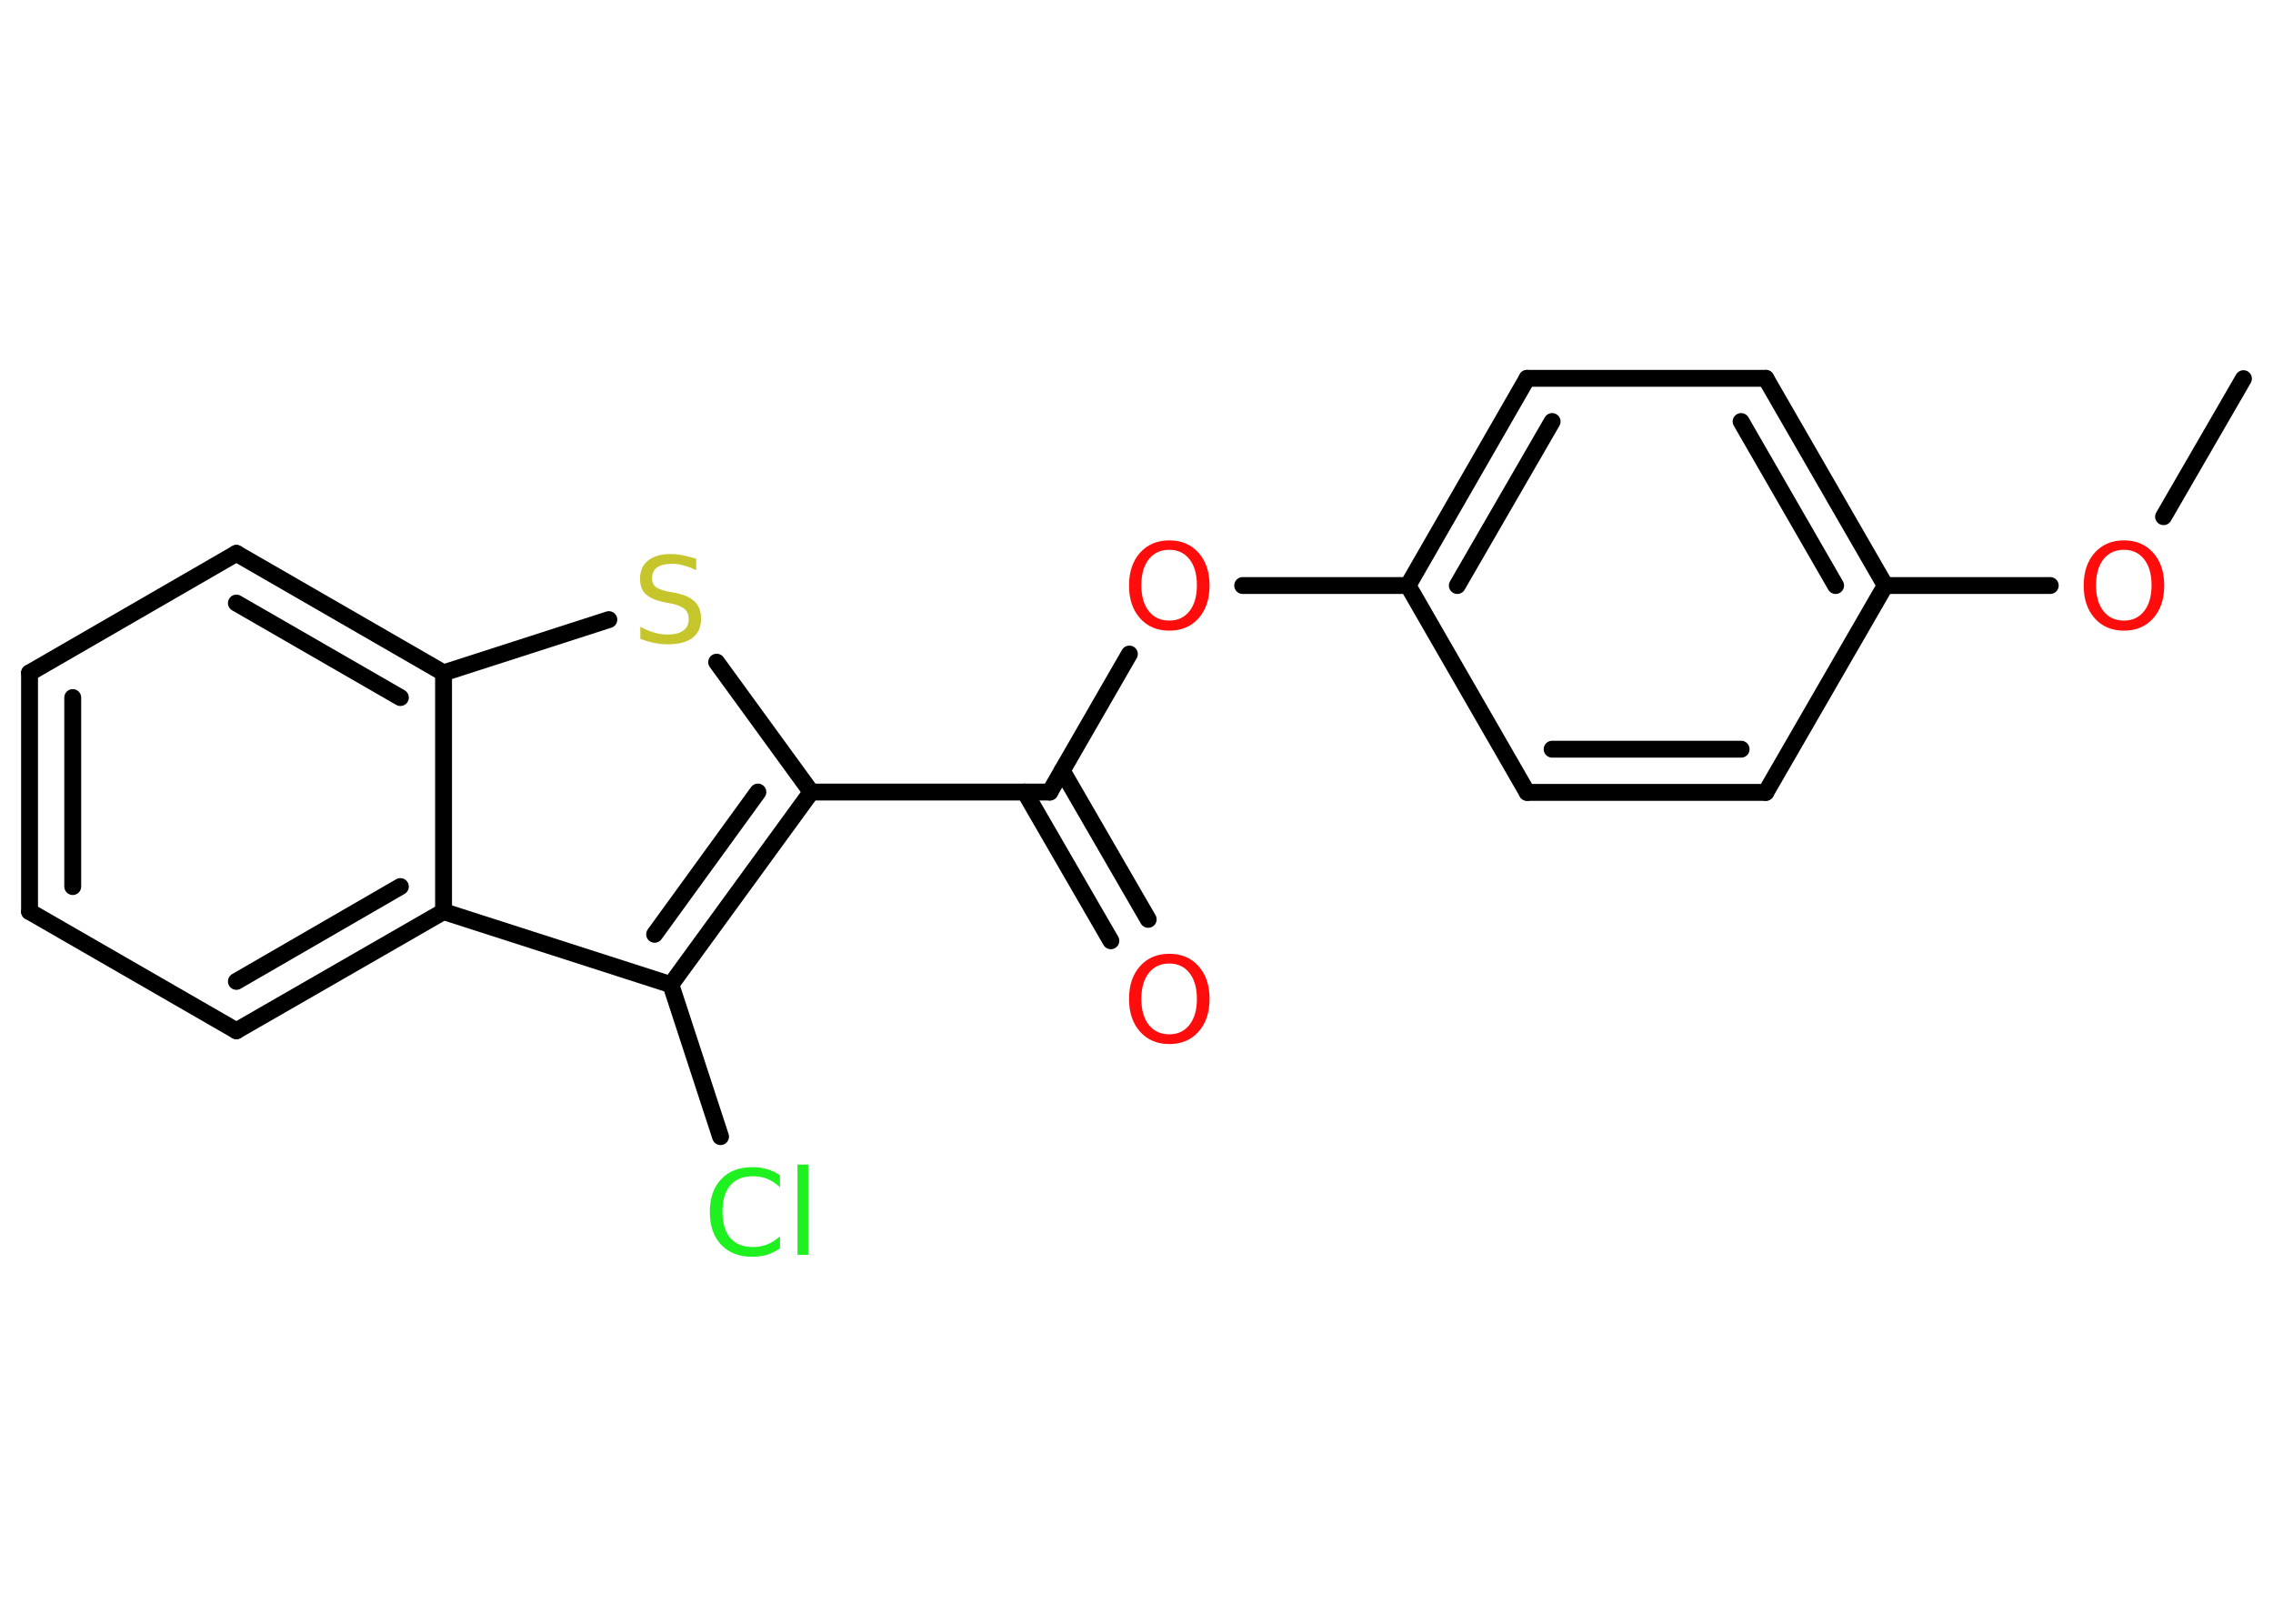 <?xml version='1.0' encoding='UTF-8'?>
<!DOCTYPE svg PUBLIC "-//W3C//DTD SVG 1.1//EN" "http://www.w3.org/Graphics/SVG/1.1/DTD/svg11.dtd">
<svg version='1.2' xmlns='http://www.w3.org/2000/svg' xmlns:xlink='http://www.w3.org/1999/xlink' width='70.0mm' height='50.0mm' viewBox='0 0 70.0 50.0'>
  <desc>Generated by the Chemistry Development Kit (http://github.com/cdk)</desc>
  <g stroke-linecap='round' stroke-linejoin='round' stroke='#000000' stroke-width='.52' fill='#FF0D0D'>
    <rect x='.0' y='.0' width='70.0' height='50.0' fill='#FFFFFF' stroke='none'/>
    <g id='mol1' class='mol'>
      <line id='mol1bnd1' class='bond' x1='69.09' y1='11.66' x2='66.63' y2='15.91'/>
      <line id='mol1bnd2' class='bond' x1='63.14' y1='18.03' x2='58.06' y2='18.03'/>
      <g id='mol1bnd3' class='bond'>
        <line x1='58.06' y1='18.03' x2='54.38' y2='11.65'/>
        <line x1='56.53' y1='18.03' x2='53.62' y2='12.98'/>
      </g>
      <line id='mol1bnd4' class='bond' x1='54.38' y1='11.65' x2='47.03' y2='11.65'/>
      <g id='mol1bnd5' class='bond'>
        <line x1='47.03' y1='11.65' x2='43.36' y2='18.03'/>
        <line x1='47.8' y1='12.98' x2='44.88' y2='18.03'/>
      </g>
      <line id='mol1bnd6' class='bond' x1='43.36' y1='18.03' x2='38.27' y2='18.03'/>
      <line id='mol1bnd7' class='bond' x1='34.78' y1='20.14' x2='32.33' y2='24.39'/>
      <g id='mol1bnd8' class='bond'>
        <line x1='32.71' y1='23.73' x2='35.36' y2='28.31'/>
        <line x1='31.56' y1='24.39' x2='34.21' y2='28.97'/>
      </g>
      <line id='mol1bnd9' class='bond' x1='32.33' y1='24.39' x2='24.98' y2='24.39'/>
      <line id='mol1bnd10' class='bond' x1='24.98' y1='24.39' x2='22.07' y2='20.39'/>
      <line id='mol1bnd11' class='bond' x1='18.75' y1='19.08' x2='13.66' y2='20.72'/>
      <g id='mol1bnd12' class='bond'>
        <line x1='13.66' y1='20.72' x2='7.28' y2='17.04'/>
        <line x1='12.33' y1='21.48' x2='7.28' y2='18.57'/>
      </g>
      <line id='mol1bnd13' class='bond' x1='7.28' y1='17.04' x2='.91' y2='20.72'/>
      <g id='mol1bnd14' class='bond'>
        <line x1='.91' y1='20.72' x2='.91' y2='28.07'/>
        <line x1='2.24' y1='21.48' x2='2.24' y2='27.3'/>
      </g>
      <line id='mol1bnd15' class='bond' x1='.91' y1='28.07' x2='7.28' y2='31.74'/>
      <g id='mol1bnd16' class='bond'>
        <line x1='7.28' y1='31.74' x2='13.66' y2='28.07'/>
        <line x1='7.28' y1='30.22' x2='12.33' y2='27.3'/>
      </g>
      <line id='mol1bnd17' class='bond' x1='13.66' y1='20.72' x2='13.66' y2='28.07'/>
      <line id='mol1bnd18' class='bond' x1='13.66' y1='28.07' x2='20.66' y2='30.32'/>
      <g id='mol1bnd19' class='bond'>
        <line x1='20.66' y1='30.32' x2='24.98' y2='24.39'/>
        <line x1='20.16' y1='28.77' x2='23.34' y2='24.39'/>
      </g>
      <line id='mol1bnd20' class='bond' x1='20.66' y1='30.32' x2='22.19' y2='35.0'/>
      <line id='mol1bnd21' class='bond' x1='43.36' y1='18.03' x2='47.03' y2='24.4'/>
      <g id='mol1bnd22' class='bond'>
        <line x1='47.03' y1='24.4' x2='54.38' y2='24.4'/>
        <line x1='47.8' y1='23.07' x2='53.62' y2='23.07'/>
      </g>
      <line id='mol1bnd23' class='bond' x1='58.06' y1='18.03' x2='54.38' y2='24.4'/>
      <path id='mol1atm2' class='atom' d='M65.41 16.93q-.4 .0 -.63 .29q-.23 .29 -.23 .8q.0 .51 .23 .8q.23 .29 .63 .29q.39 .0 .62 -.29q.23 -.29 .23 -.8q.0 -.51 -.23 -.8q-.23 -.29 -.62 -.29zM65.41 16.64q.56 .0 .9 .38q.34 .38 .34 1.01q.0 .63 -.34 1.01q-.34 .38 -.9 .38q-.56 .0 -.9 -.38q-.34 -.38 -.34 -1.01q.0 -.63 .34 -1.01q.34 -.38 .9 -.38z' stroke='none'/>
      <path id='mol1atm7' class='atom' d='M36.01 16.93q-.4 .0 -.63 .29q-.23 .29 -.23 .8q.0 .51 .23 .8q.23 .29 .63 .29q.39 .0 .62 -.29q.23 -.29 .23 -.8q.0 -.51 -.23 -.8q-.23 -.29 -.62 -.29zM36.01 16.64q.56 .0 .9 .38q.34 .38 .34 1.01q.0 .63 -.34 1.01q-.34 .38 -.9 .38q-.56 .0 -.9 -.38q-.34 -.38 -.34 -1.01q.0 -.63 .34 -1.01q.34 -.38 .9 -.38z' stroke='none'/>
      <path id='mol1atm9' class='atom' d='M36.01 29.67q-.4 .0 -.63 .29q-.23 .29 -.23 .8q.0 .51 .23 .8q.23 .29 .63 .29q.39 .0 .62 -.29q.23 -.29 .23 -.8q.0 -.51 -.23 -.8q-.23 -.29 -.62 -.29zM36.01 29.37q.56 .0 .9 .38q.34 .38 .34 1.01q.0 .63 -.34 1.01q-.34 .38 -.9 .38q-.56 .0 -.9 -.38q-.34 -.38 -.34 -1.01q.0 -.63 .34 -1.01q.34 -.38 .9 -.38z' stroke='none'/>
      <path id='mol1atm11' class='atom' d='M21.44 17.21v.35q-.2 -.1 -.39 -.15q-.18 -.05 -.35 -.05q-.29 .0 -.46 .11q-.16 .11 -.16 .33q.0 .18 .11 .27q.11 .09 .4 .15l.22 .04q.4 .08 .59 .27q.19 .19 .19 .52q.0 .39 -.26 .59q-.26 .2 -.77 .2q-.19 .0 -.4 -.04q-.21 -.04 -.44 -.13v-.37q.22 .12 .43 .18q.21 .06 .41 .06q.31 .0 .48 -.12q.17 -.12 .17 -.35q.0 -.2 -.12 -.31q-.12 -.11 -.39 -.17l-.22 -.04q-.4 -.08 -.59 -.25q-.18 -.17 -.18 -.48q.0 -.36 .25 -.56q.25 -.2 .69 -.2q.18 .0 .38 .04q.2 .04 .4 .1z' stroke='none' fill='#C6C62C'/>
      <path id='mol1atm19' class='atom' d='M24.02 36.18v.38q-.18 -.17 -.39 -.26q-.2 -.08 -.44 -.08q-.46 .0 -.7 .28q-.24 .28 -.24 .81q.0 .53 .24 .81q.24 .28 .7 .28q.23 .0 .44 -.08q.2 -.08 .39 -.25v.37q-.19 .13 -.4 .2q-.21 .06 -.45 .06q-.61 .0 -.96 -.37q-.35 -.37 -.35 -1.01q.0 -.64 .35 -1.01q.35 -.37 .96 -.37q.24 .0 .45 .06q.21 .06 .4 .19zM24.56 35.86h.33v2.78h-.33v-2.78z' stroke='none' fill='#1FF01F'/>
    </g>
  </g>
</svg>
